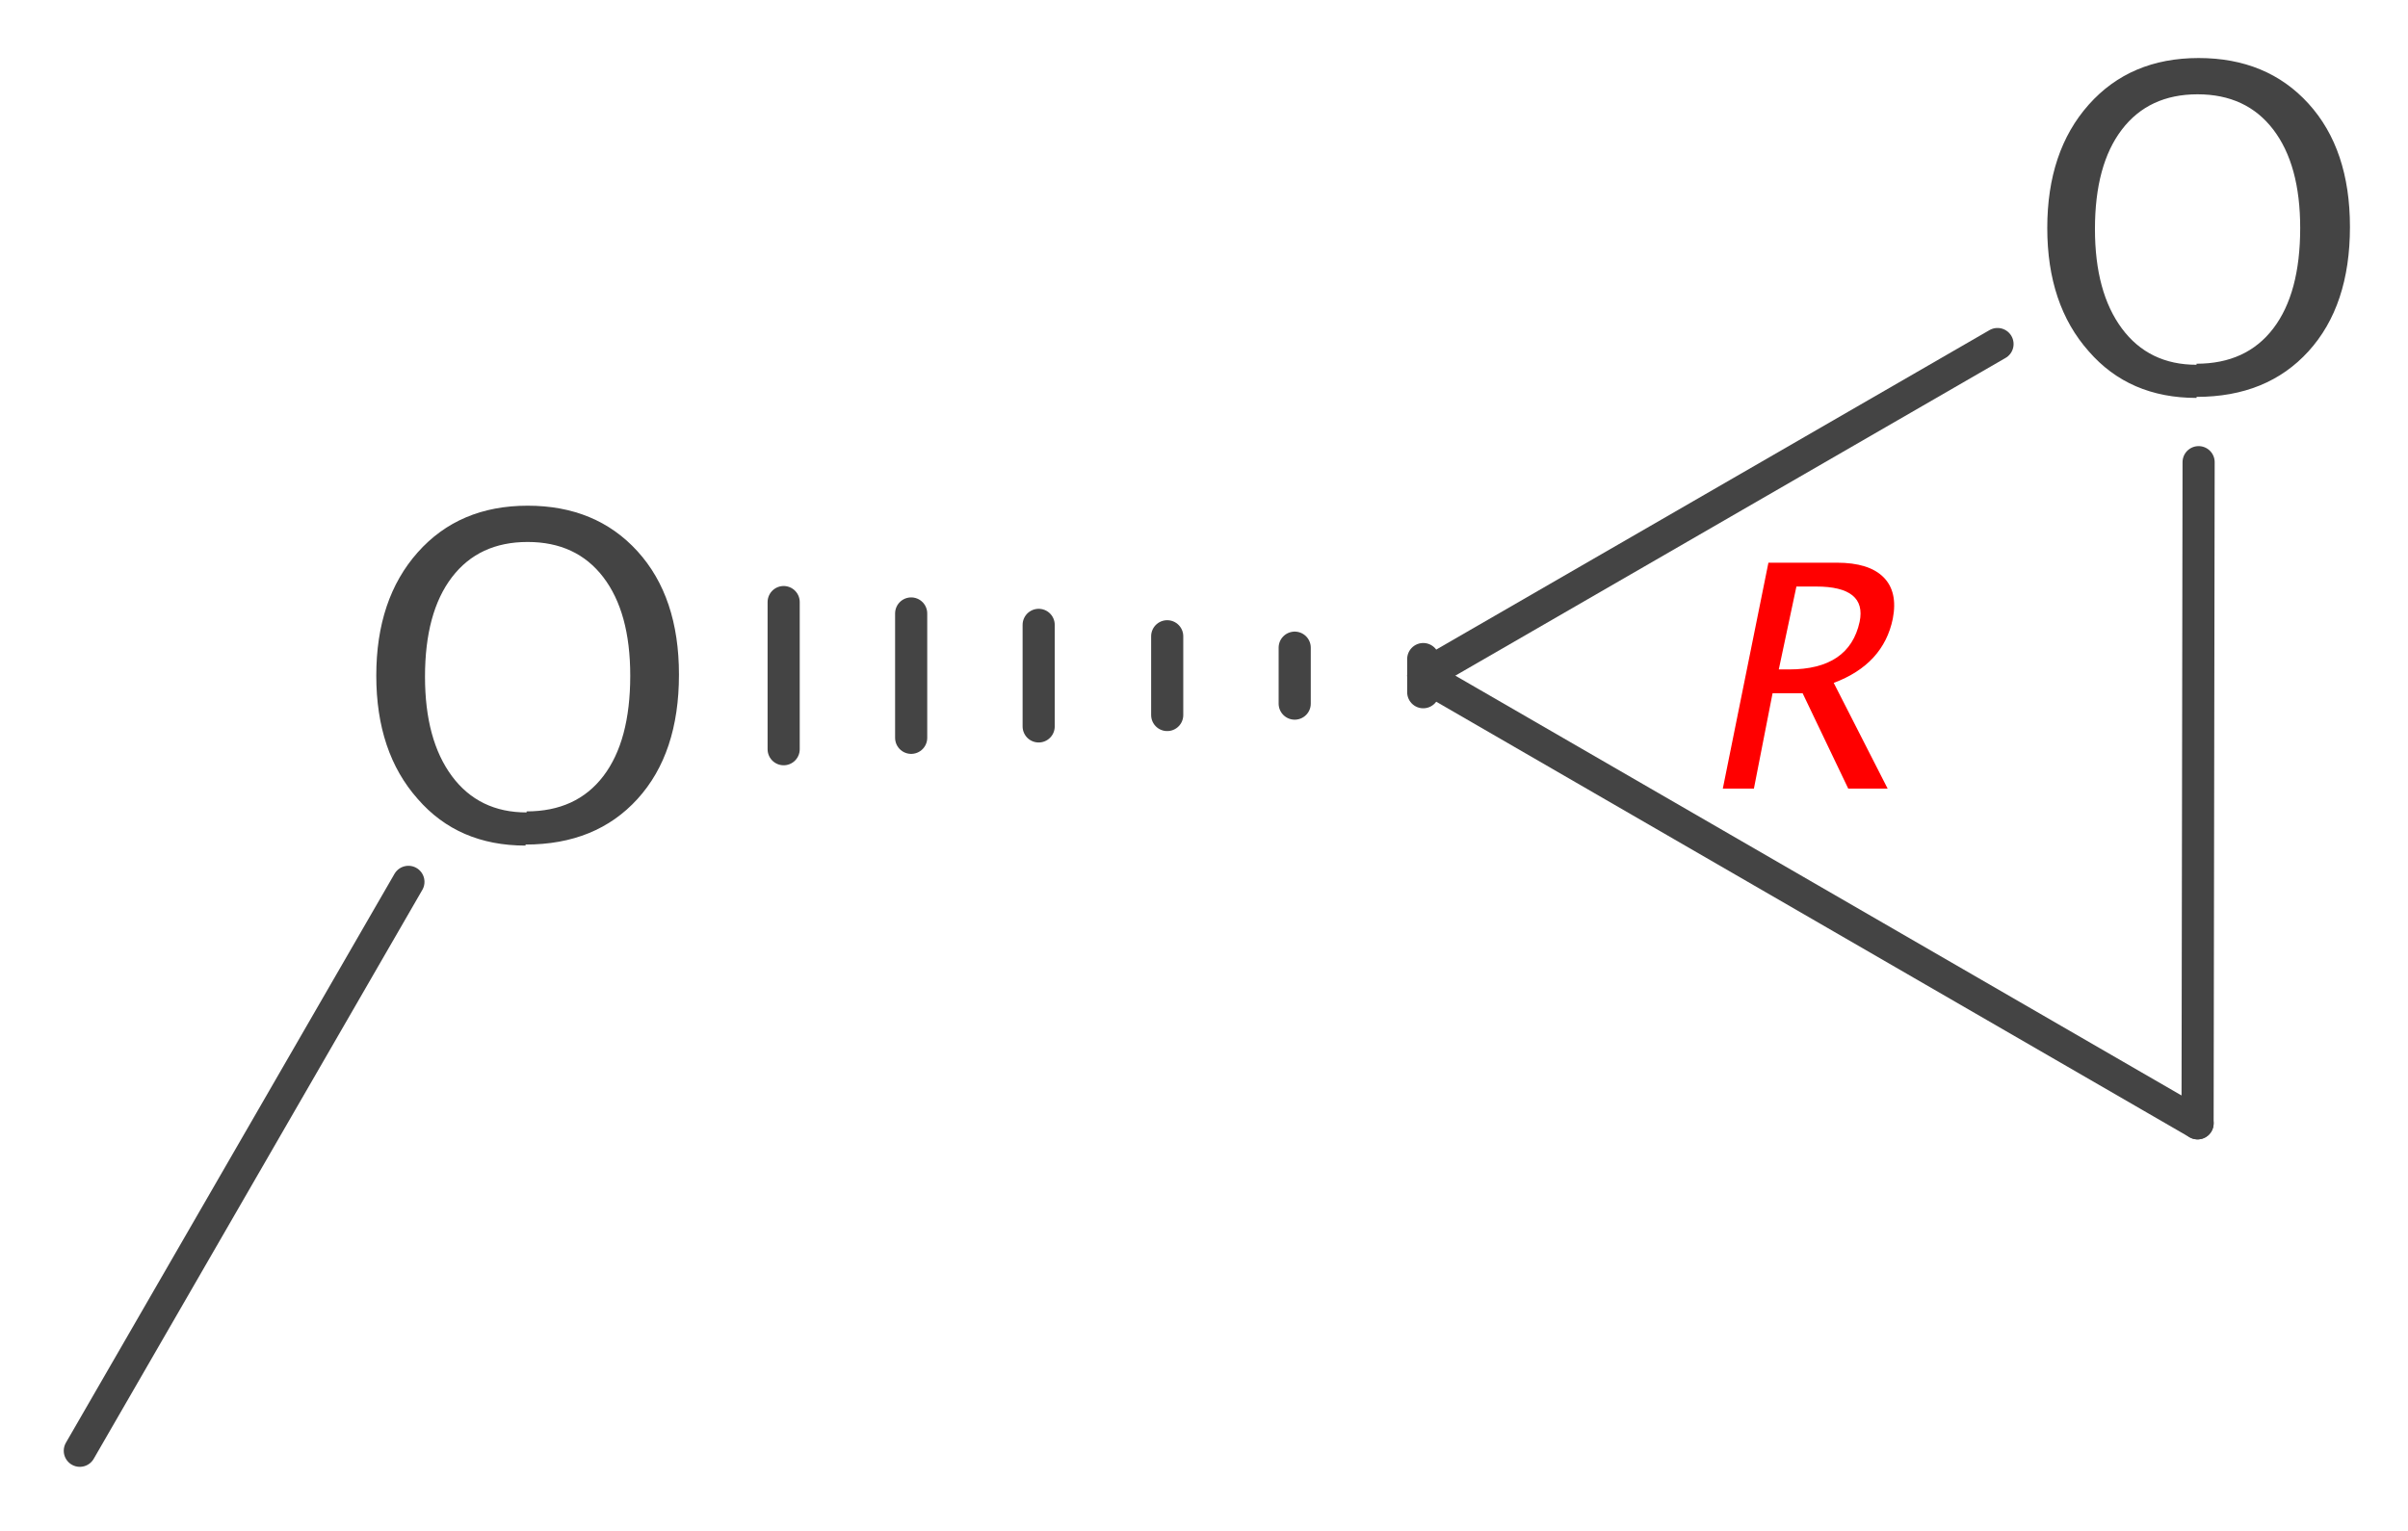 <?xml version='1.0' encoding='UTF-8'?>
<!DOCTYPE svg PUBLIC "-//W3C//DTD SVG 1.1//EN" "http://www.w3.org/Graphics/SVG/1.1/DTD/svg11.dtd">
<svg version='1.2' xmlns='http://www.w3.org/2000/svg' xmlns:xlink='http://www.w3.org/1999/xlink' width='23.23mm' height='14.77mm' viewBox='0 0 23.23 14.77'>
  <desc>Generated by the Chemistry Development Kit (http://github.com/cdk)</desc>
  <g stroke-linecap='round' stroke-linejoin='round' stroke='#444444' stroke-width='.31' fill='#444444'>
    <rect x='.0' y='.0' width='24.0' height='15.0' fill='#FFFFFF' stroke='none'/>
    <g id='mol1' class='mol'>
      <line id='mol1bnd1' class='bond' x1='13.73' y1='6.52' x2='21.2' y2='10.84'/>
      <line id='mol1bnd2' class='bond' x1='21.2' y1='10.84' x2='21.21' y2='4.46'/>
      <line id='mol1bnd3' class='bond' x1='13.73' y1='6.52' x2='19.27' y2='3.32'/>
      <g id='mol1bnd4' class='bond'>
        <line x1='13.73' y1='6.68' x2='13.73' y2='6.36'/>
        <line x1='12.49' y1='6.79' x2='12.49' y2='6.25'/>
        <line x1='11.26' y1='6.9' x2='11.26' y2='6.14'/>
        <line x1='10.02' y1='7.01' x2='10.02' y2='6.03'/>
        <line x1='8.79' y1='7.12' x2='8.79' y2='5.92'/>
        <line x1='7.56' y1='7.23' x2='7.56' y2='5.81'/>
      </g>
      <line id='mol1bnd5' class='bond' x1='3.94' y1='8.51' x2='.77' y2='14.0'/>
      <path id='mol1atm3' class='atom' d='M21.19 3.84q-.65 .0 -1.04 -.45q-.4 -.45 -.4 -1.19q.0 -.74 .4 -1.19q.4 -.45 1.06 -.45q.66 .0 1.06 .44q.4 .44 .4 1.19q.0 .76 -.4 1.2q-.4 .44 -1.08 .44zM21.19 3.51q.48 .0 .74 -.34q.26 -.34 .26 -.97q.0 -.61 -.26 -.95q-.26 -.34 -.73 -.34q-.47 .0 -.73 .34q-.26 .34 -.26 .96q.0 .61 .26 .96q.26 .35 .72 .35z' stroke='none'/>
      <path id='mol1atm4' class='atom' d='M5.07 8.16q-.65 .0 -1.04 -.45q-.4 -.45 -.4 -1.19q.0 -.74 .4 -1.19q.4 -.45 1.06 -.45q.66 .0 1.06 .44q.4 .44 .4 1.19q.0 .76 -.4 1.2q-.4 .44 -1.08 .44zM5.08 7.83q.48 .0 .74 -.34q.26 -.34 .26 -.97q.0 -.61 -.26 -.95q-.26 -.34 -.73 -.34q-.47 .0 -.73 .34q-.26 .34 -.26 .96q.0 .61 .26 .96q.26 .35 .72 .35z' stroke='none'/>
      <path d='M16.62 7.61l.44 -2.18h.66q.31 .0 .45 .14q.14 .14 .09 .4q-.09 .44 -.57 .62l.52 1.02h-.38l-.44 -.92h-.29l-.18 .92zM17.16 6.46h.1q.58 .0 .68 -.46q.07 -.34 -.42 -.34h-.19z' stroke='none' fill='#FF0000'/>
    </g>
  </g>
</svg>
